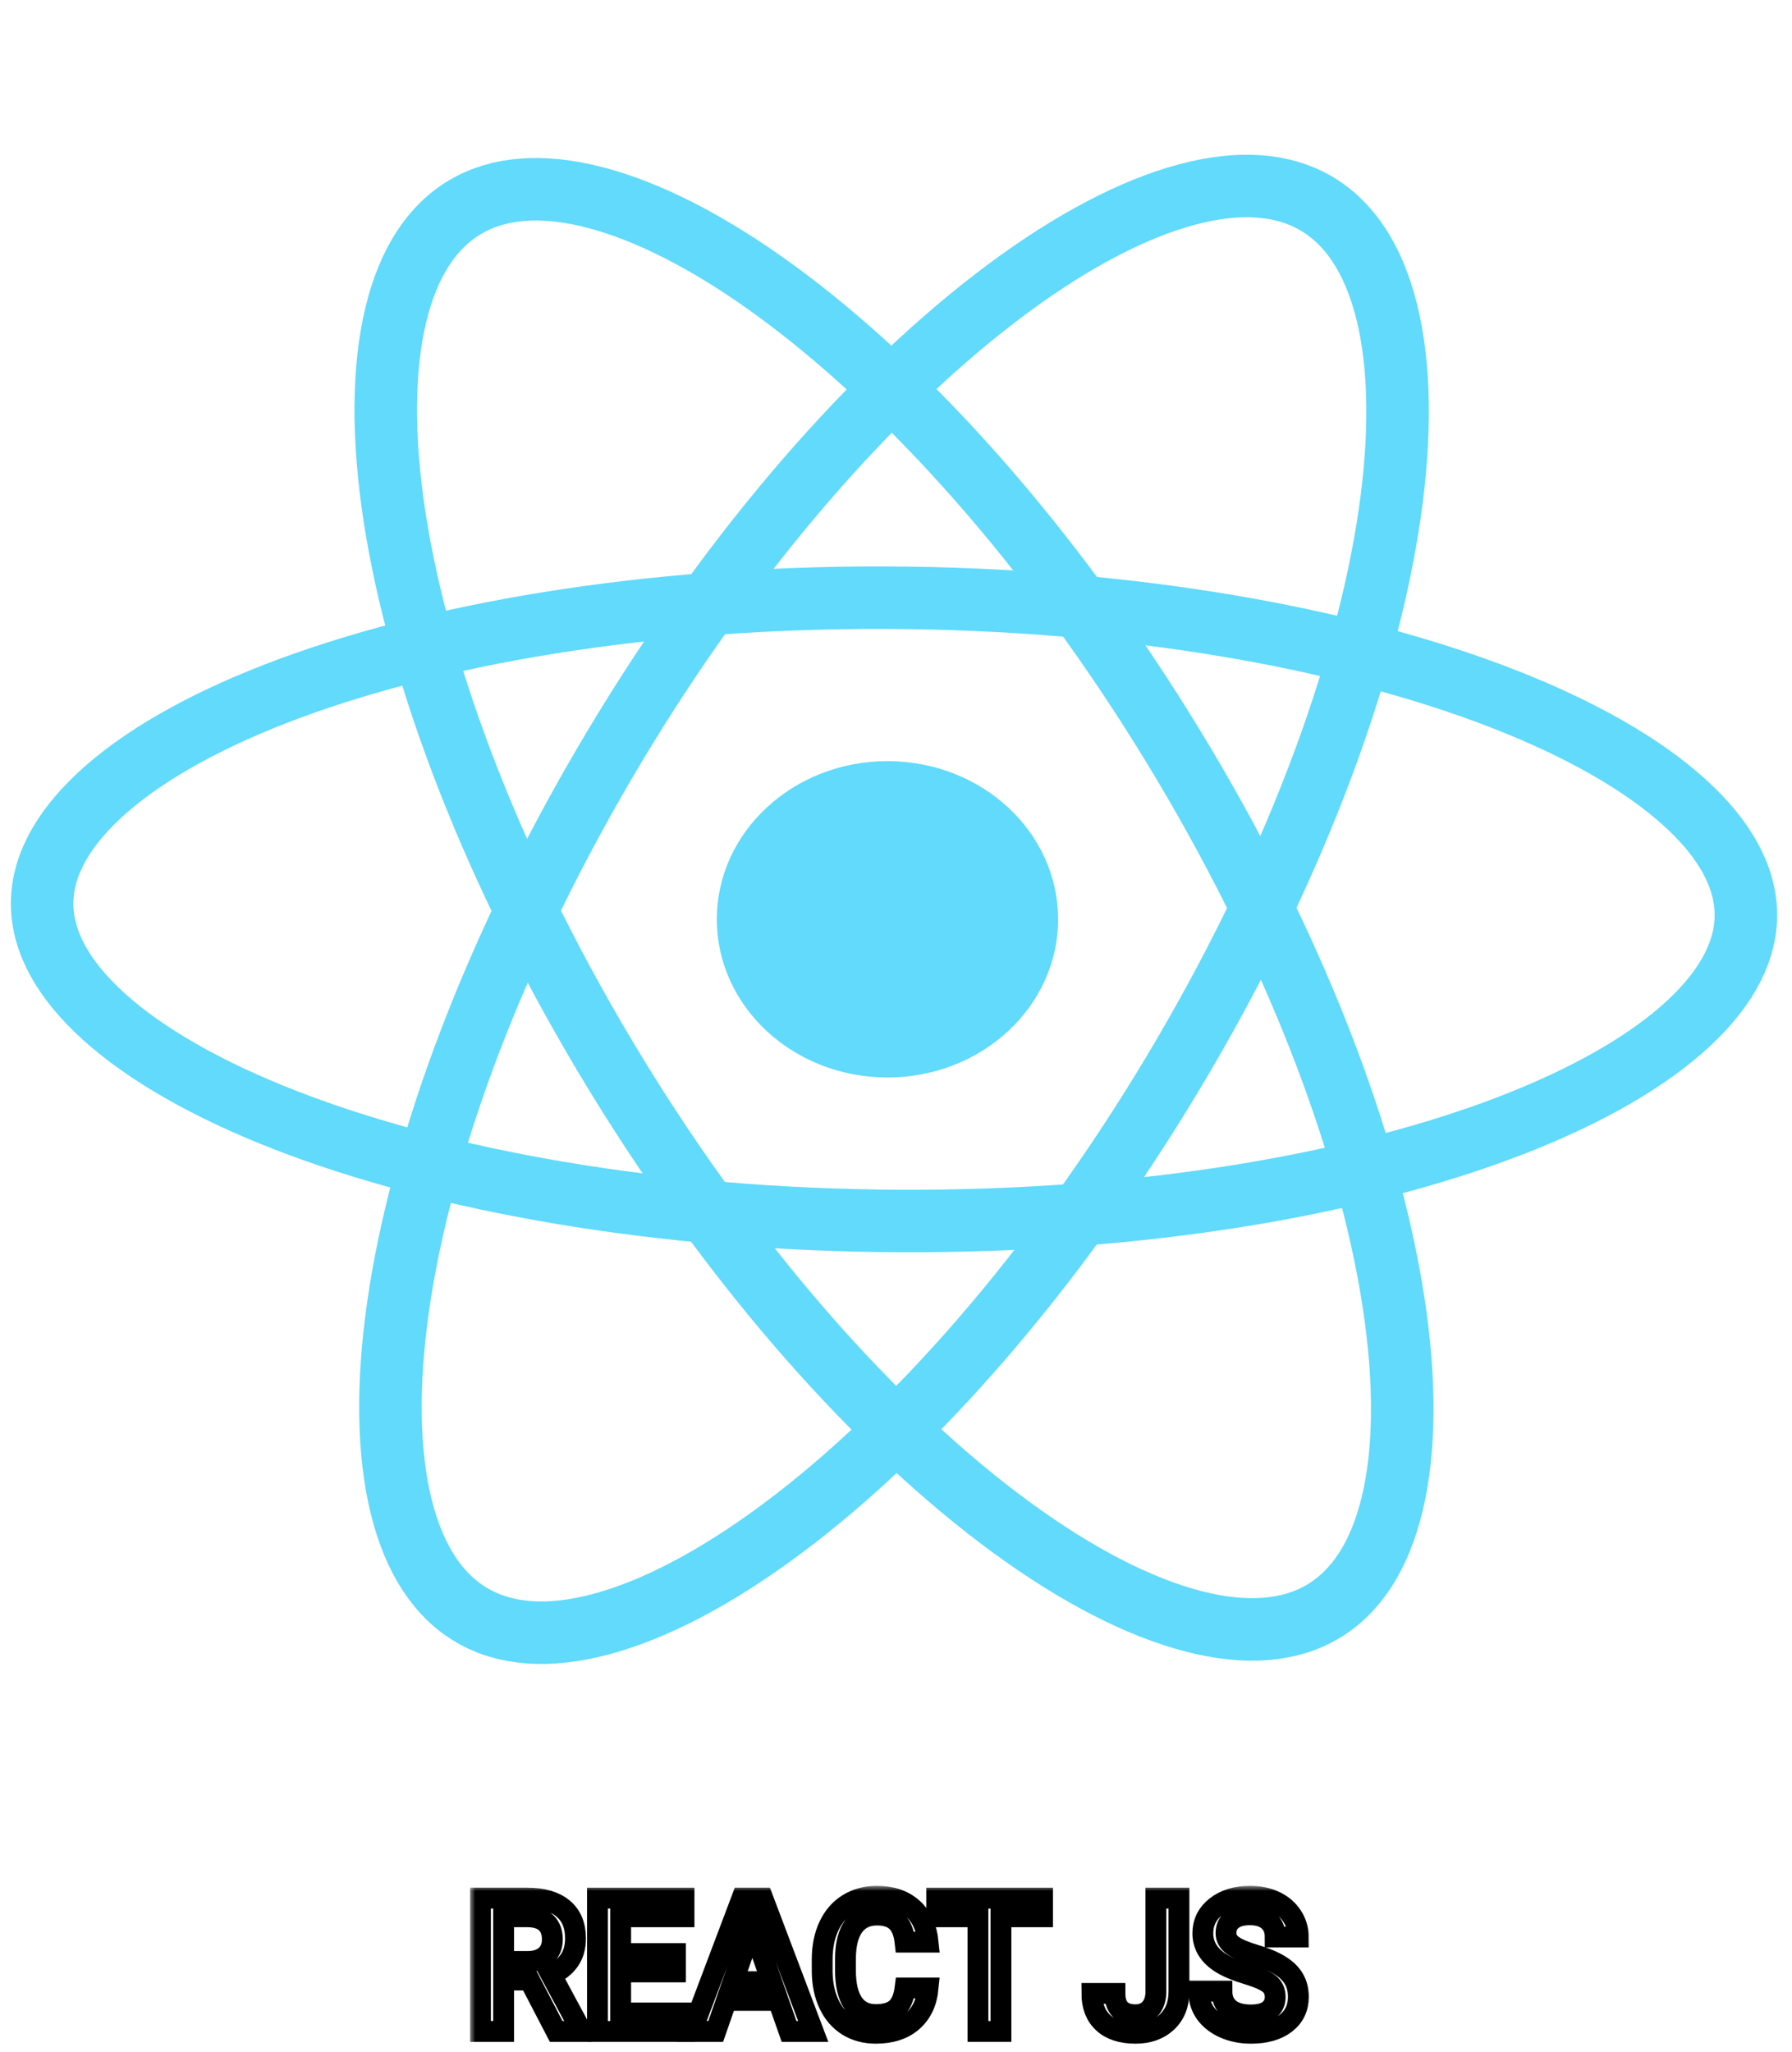 <svg width="172" height="197" viewBox="0 0 172 197" fill="none" xmlns="http://www.w3.org/2000/svg">
<mask id="path-1-outside-1" maskUnits="userSpaceOnUse" x="45.115" y="181.027" width="81" height="16" fill="black">
<rect fill="white" x="45.115" y="181.027" width="81" height="16"/>
<path d="M50.818 190.069H48.339V195H46.115V182.203H50.615C52.092 182.203 53.232 182.534 54.034 183.196C54.837 183.858 55.239 184.816 55.239 186.07C55.239 186.926 55.031 187.644 54.614 188.224C54.204 188.798 53.63 189.24 52.892 189.551L55.766 194.886V195H53.384L50.818 190.069ZM48.339 188.285H50.624C51.374 188.285 51.96 188.098 52.382 187.723C52.804 187.342 53.015 186.823 53.015 186.167C53.015 185.481 52.819 184.951 52.426 184.576C52.039 184.201 51.459 184.008 50.686 183.996H48.339V188.285Z"/>
<path d="M64.827 189.287H59.572V193.225H65.715V195H57.348V182.203H65.653V183.996H59.572V187.529H64.827V189.287Z"/>
<path d="M74.689 192.021H69.732L68.695 195H66.383L71.217 182.203H73.212L78.055 195H75.735L74.689 192.021ZM70.356 190.228H74.065L72.21 184.919L70.356 190.228Z"/>
<path d="M89.085 190.834C88.956 192.199 88.452 193.266 87.573 194.033C86.695 194.795 85.526 195.176 84.067 195.176C83.047 195.176 82.148 194.936 81.368 194.455C80.595 193.969 79.997 193.28 79.575 192.39C79.153 191.499 78.934 190.465 78.916 189.287V188.092C78.916 186.885 79.13 185.821 79.558 184.901C79.986 183.981 80.598 183.272 81.395 182.774C82.197 182.276 83.123 182.027 84.172 182.027C85.584 182.027 86.721 182.411 87.582 183.179C88.444 183.946 88.945 185.03 89.085 186.431H86.87C86.765 185.511 86.495 184.849 86.062 184.444C85.634 184.034 85.004 183.829 84.172 183.829C83.205 183.829 82.461 184.184 81.94 184.893C81.424 185.596 81.16 186.63 81.149 187.995V189.129C81.149 190.512 81.395 191.566 81.887 192.293C82.385 193.02 83.112 193.383 84.067 193.383C84.94 193.383 85.596 193.187 86.035 192.794C86.475 192.401 86.753 191.748 86.87 190.834H89.085Z"/>
<path d="M100.063 183.996H96.072V195H93.866V183.996H89.911V182.203H100.063V183.996Z"/>
<path d="M110.944 182.203H113.158V191.177C113.158 192.401 112.775 193.374 112.007 194.095C111.245 194.815 110.237 195.176 108.984 195.176C107.648 195.176 106.616 194.839 105.89 194.165C105.163 193.491 104.8 192.554 104.8 191.353H107.015C107.015 192.032 107.182 192.545 107.516 192.891C107.856 193.23 108.345 193.4 108.984 193.4C109.581 193.4 110.056 193.204 110.407 192.812C110.765 192.413 110.944 191.865 110.944 191.168V182.203Z"/>
<path d="M122.396 191.704C122.396 191.142 122.196 190.708 121.798 190.403C121.405 190.099 120.694 189.791 119.662 189.48C118.631 189.17 117.811 188.824 117.201 188.443C116.035 187.711 115.452 186.756 115.452 185.578C115.452 184.547 115.871 183.697 116.709 183.029C117.553 182.361 118.646 182.027 119.987 182.027C120.878 182.027 121.672 182.191 122.369 182.52C123.067 182.848 123.614 183.316 124.013 183.926C124.411 184.529 124.611 185.2 124.611 185.938H122.396C122.396 185.271 122.185 184.749 121.763 184.374C121.347 183.993 120.749 183.803 119.97 183.803C119.243 183.803 118.678 183.958 118.274 184.269C117.875 184.579 117.676 185.013 117.676 185.569C117.676 186.038 117.893 186.431 118.326 186.747C118.76 187.058 119.475 187.362 120.471 187.661C121.467 187.954 122.267 188.291 122.87 188.672C123.474 189.047 123.916 189.48 124.197 189.973C124.479 190.459 124.619 191.03 124.619 191.687C124.619 192.753 124.209 193.603 123.389 194.235C122.574 194.862 121.467 195.176 120.067 195.176C119.141 195.176 118.288 195.006 117.509 194.666C116.736 194.32 116.132 193.846 115.698 193.242C115.271 192.639 115.057 191.936 115.057 191.133H117.28C117.28 191.859 117.521 192.422 118.001 192.82C118.482 193.219 119.17 193.418 120.067 193.418C120.84 193.418 121.42 193.263 121.807 192.952C122.199 192.636 122.396 192.22 122.396 191.704Z"/>
</mask>
<path d="M50.818 190.069H48.339V195H46.115V182.203H50.615C52.092 182.203 53.232 182.534 54.034 183.196C54.837 183.858 55.239 184.816 55.239 186.07C55.239 186.926 55.031 187.644 54.614 188.224C54.204 188.798 53.63 189.24 52.892 189.551L55.766 194.886V195H53.384L50.818 190.069ZM48.339 188.285H50.624C51.374 188.285 51.96 188.098 52.382 187.723C52.804 187.342 53.015 186.823 53.015 186.167C53.015 185.481 52.819 184.951 52.426 184.576C52.039 184.201 51.459 184.008 50.686 183.996H48.339V188.285Z" stroke="black" stroke-width="2" mask="url(#path-1-outside-1)"/>
<path d="M64.827 189.287H59.572V193.225H65.715V195H57.348V182.203H65.653V183.996H59.572V187.529H64.827V189.287Z" stroke="black" stroke-width="2" mask="url(#path-1-outside-1)"/>
<path d="M74.689 192.021H69.732L68.695 195H66.383L71.217 182.203H73.212L78.055 195H75.735L74.689 192.021ZM70.356 190.228H74.065L72.21 184.919L70.356 190.228Z" stroke="black" stroke-width="2" mask="url(#path-1-outside-1)"/>
<path d="M89.085 190.834C88.956 192.199 88.452 193.266 87.573 194.033C86.695 194.795 85.526 195.176 84.067 195.176C83.047 195.176 82.148 194.936 81.368 194.455C80.595 193.969 79.997 193.28 79.575 192.39C79.153 191.499 78.934 190.465 78.916 189.287V188.092C78.916 186.885 79.13 185.821 79.558 184.901C79.986 183.981 80.598 183.272 81.395 182.774C82.197 182.276 83.123 182.027 84.172 182.027C85.584 182.027 86.721 182.411 87.582 183.179C88.444 183.946 88.945 185.03 89.085 186.431H86.87C86.765 185.511 86.495 184.849 86.062 184.444C85.634 184.034 85.004 183.829 84.172 183.829C83.205 183.829 82.461 184.184 81.94 184.893C81.424 185.596 81.16 186.63 81.149 187.995V189.129C81.149 190.512 81.395 191.566 81.887 192.293C82.385 193.02 83.112 193.383 84.067 193.383C84.94 193.383 85.596 193.187 86.035 192.794C86.475 192.401 86.753 191.748 86.87 190.834H89.085Z" stroke="black" stroke-width="2" mask="url(#path-1-outside-1)"/>
<path d="M100.063 183.996H96.072V195H93.866V183.996H89.911V182.203H100.063V183.996Z" stroke="black" stroke-width="2" mask="url(#path-1-outside-1)"/>
<path d="M110.944 182.203H113.158V191.177C113.158 192.401 112.775 193.374 112.007 194.095C111.245 194.815 110.237 195.176 108.984 195.176C107.648 195.176 106.616 194.839 105.89 194.165C105.163 193.491 104.8 192.554 104.8 191.353H107.015C107.015 192.032 107.182 192.545 107.516 192.891C107.856 193.23 108.345 193.4 108.984 193.4C109.581 193.4 110.056 193.204 110.407 192.812C110.765 192.413 110.944 191.865 110.944 191.168V182.203Z" stroke="black" stroke-width="2" mask="url(#path-1-outside-1)"/>
<path d="M122.396 191.704C122.396 191.142 122.196 190.708 121.798 190.403C121.405 190.099 120.694 189.791 119.662 189.48C118.631 189.17 117.811 188.824 117.201 188.443C116.035 187.711 115.452 186.756 115.452 185.578C115.452 184.547 115.871 183.697 116.709 183.029C117.553 182.361 118.646 182.027 119.987 182.027C120.878 182.027 121.672 182.191 122.369 182.52C123.067 182.848 123.614 183.316 124.013 183.926C124.411 184.529 124.611 185.2 124.611 185.938H122.396C122.396 185.271 122.185 184.749 121.763 184.374C121.347 183.993 120.749 183.803 119.97 183.803C119.243 183.803 118.678 183.958 118.274 184.269C117.875 184.579 117.676 185.013 117.676 185.569C117.676 186.038 117.893 186.431 118.326 186.747C118.76 187.058 119.475 187.362 120.471 187.661C121.467 187.954 122.267 188.291 122.87 188.672C123.474 189.047 123.916 189.48 124.197 189.973C124.479 190.459 124.619 191.03 124.619 191.687C124.619 192.753 124.209 193.603 123.389 194.235C122.574 194.862 121.467 195.176 120.067 195.176C119.141 195.176 118.288 195.006 117.509 194.666C116.736 194.32 116.132 193.846 115.698 193.242C115.271 192.639 115.057 191.936 115.057 191.133H117.28C117.28 191.859 117.521 192.422 118.001 192.82C118.482 193.219 119.17 193.418 120.067 193.418C120.84 193.418 121.42 193.263 121.807 192.952C122.199 192.636 122.396 192.22 122.396 191.704Z" stroke="black" stroke-width="2" mask="url(#path-1-outside-1)"/>
<path d="M113.606 101.282C102.323 120.547 88.808 136.171 76.193 145.886C69.879 150.748 63.916 154.033 58.678 155.623C53.454 157.208 49.197 157.044 45.923 155.396C42.649 153.747 40.182 150.527 38.771 145.602C37.356 140.663 37.08 134.237 38.04 126.68C39.957 111.58 46.729 92.563 58.012 73.297C69.295 54.031 82.81 38.408 95.426 28.693C101.739 23.831 107.702 20.545 112.941 18.956C118.164 17.371 122.421 17.535 125.695 19.183C128.969 20.831 131.436 24.052 132.848 28.977C134.263 33.915 134.538 40.342 133.579 47.898C131.661 62.999 124.889 82.016 113.606 101.282Z" stroke="#61DAFB" stroke-width="6"/>
<path d="M86.479 117.205C63.347 117.113 42.46 113.384 27.418 107.534C19.887 104.605 13.974 101.204 9.974 97.59C5.977 93.978 4.123 90.385 4.046 86.964C3.97 83.544 5.663 79.965 9.499 76.384C13.338 72.802 19.099 69.447 26.5 66.577C41.284 60.845 62.008 57.282 85.139 57.374C108.271 57.466 129.159 61.195 144.201 67.045C151.732 69.974 157.645 73.375 161.645 76.989C165.642 80.6 167.496 84.194 167.572 87.614C167.649 91.035 165.956 94.614 162.119 98.195C158.281 101.777 152.519 105.132 145.118 108.002C130.335 113.733 109.611 117.297 86.479 117.205Z" stroke="#61DAFB" stroke-width="6"/>
<path d="M112.524 71.503C124.166 90.574 131.391 109.635 133.747 124.957C134.925 132.624 134.861 139.203 133.635 144.324C132.412 149.431 130.105 152.849 126.963 154.706C123.821 156.562 119.67 156.96 114.514 155.623C109.343 154.282 103.41 151.247 97.084 146.621C84.444 137.377 70.736 122.147 59.094 103.076C47.453 84.005 40.227 64.944 37.872 49.622C36.693 41.954 36.758 35.375 37.984 30.255C39.206 25.148 41.514 21.73 44.656 19.873C47.797 18.017 51.949 17.618 57.105 18.956C62.275 20.297 68.208 23.331 74.534 27.958C87.175 37.202 100.883 52.432 112.524 71.503Z" stroke="#61DAFB" stroke-width="6"/>
<ellipse cx="85.181" cy="88.246" rx="16.377" ry="15.183" fill="#61DAFB"/>
</svg>
